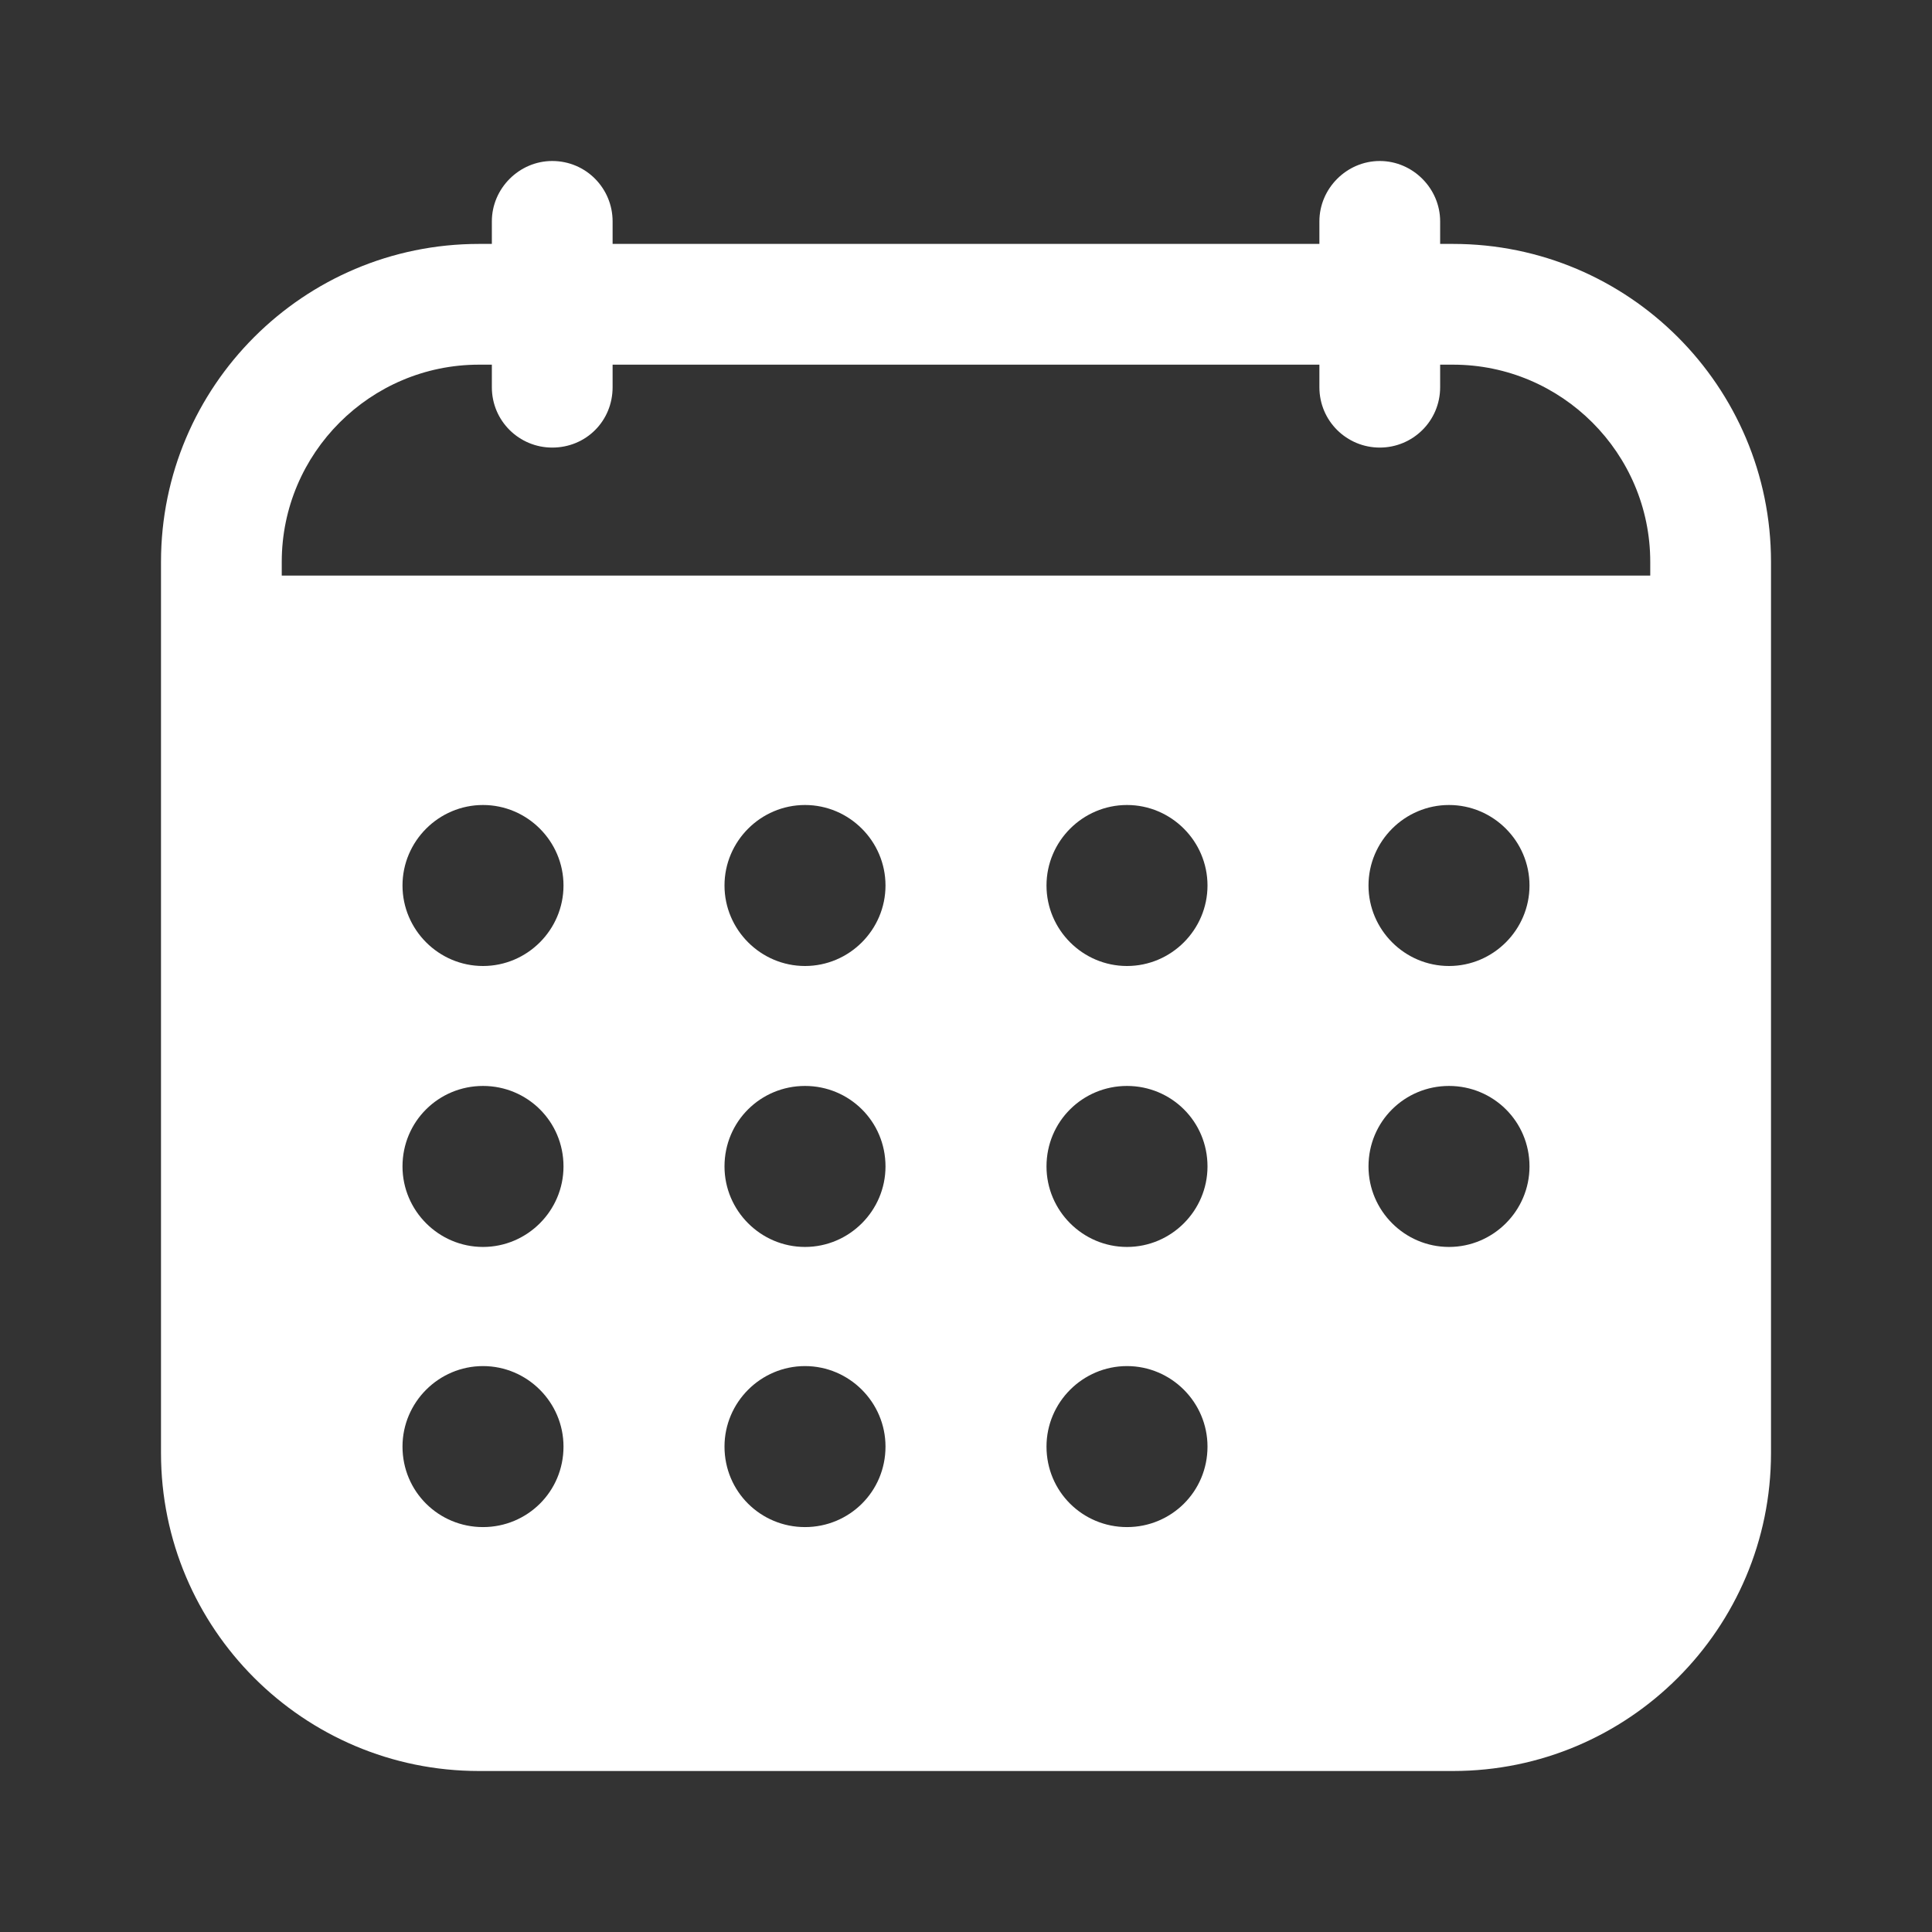 <svg width="24" height="24" viewBox="0 0 24 24" fill="none" xmlns="http://www.w3.org/2000/svg">
<rect x="0" y="0" width="24" height="24" fill="#333333" stroke="none"/>
<path d="M18.05 3.03H17.89V2.75C17.89 2.34 17.55 2 17.14 2C16.73 2 16.39 2.34 16.39 2.75V3.03H7.61V2.75C7.61 2.34 7.28 2 6.86 2C6.45 2 6.11 2.34 6.11 2.75V3.03H5.95C3.77 3.03 2 4.8 2 6.98V18.05C2 20.23 3.77 22 5.95 22H18.05C20.23 22 22 20.23 22 18.05V6.98C22 4.8 20.23 3.03 18.05 3.03ZM6 18.97C5.45 18.97 5 18.53 5 17.97C5 17.42 5.45 16.97 6 16.97C6.55 16.97 7 17.42 7 17.97C7 18.53 6.55 18.97 6 18.97ZM6 15.49C5.45 15.49 5 15.04 5 14.49C5 13.93 5.45 13.49 6 13.49C6.55 13.49 7 13.93 7 14.49C7 15.04 6.55 15.49 6 15.49ZM6 12C5.45 12 5 11.55 5 11C5 10.45 5.45 10 6 10C6.55 10 7 10.45 7 11C7 11.55 6.55 12 6 12ZM10 18.97C9.45 18.97 9 18.53 9 17.97C9 17.42 9.45 16.97 10 16.97C10.55 16.97 11 17.42 11 17.97C11 18.53 10.55 18.97 10 18.97ZM10 15.49C9.45 15.49 9 15.04 9 14.49C9 13.93 9.45 13.49 10 13.49C10.55 13.49 11 13.93 11 14.49C11 15.04 10.55 15.49 10 15.49ZM10 12C9.45 12 9 11.55 9 11C9 10.45 9.45 10 10 10C10.55 10 11 10.45 11 11C11 11.55 10.55 12 10 12ZM14 18.97C13.45 18.97 13 18.53 13 17.97C13 17.42 13.45 16.97 14 16.97C14.55 16.97 15 17.42 15 17.97C15 18.53 14.55 18.97 14 18.97ZM14 15.49C13.45 15.49 13 15.04 13 14.49C13 13.93 13.45 13.49 14 13.49C14.55 13.49 15 13.93 15 14.49C15 15.04 14.55 15.49 14 15.49ZM14 12C13.45 12 13 11.55 13 11C13 10.45 13.45 10 14 10C14.55 10 15 10.45 15 11C15 11.55 14.55 12 14 12ZM18 15.49C17.45 15.49 17 15.04 17 14.49C17 13.93 17.45 13.49 18 13.49C18.55 13.49 19 13.93 19 14.49C19 15.04 18.55 15.49 18 15.49ZM18 12C17.45 12 17 11.55 17 11C17 10.45 17.45 10 18 10C18.55 10 19 10.45 19 11C19 11.55 18.55 12 18 12ZM20.5 7.15H3.5V6.98C3.5 5.63 4.6 4.53 5.95 4.53H6.11V4.81C6.11 5.23 6.45 5.56 6.86 5.56C7.28 5.56 7.61 5.23 7.61 4.81V4.53H16.39V4.81C16.39 5.23 16.73 5.56 17.14 5.56C17.55 5.56 17.89 5.23 17.89 4.81V4.53H18.05C19.4 4.53 20.5 5.63 20.5 6.98V7.15Z" fill="white"/>
</svg>
